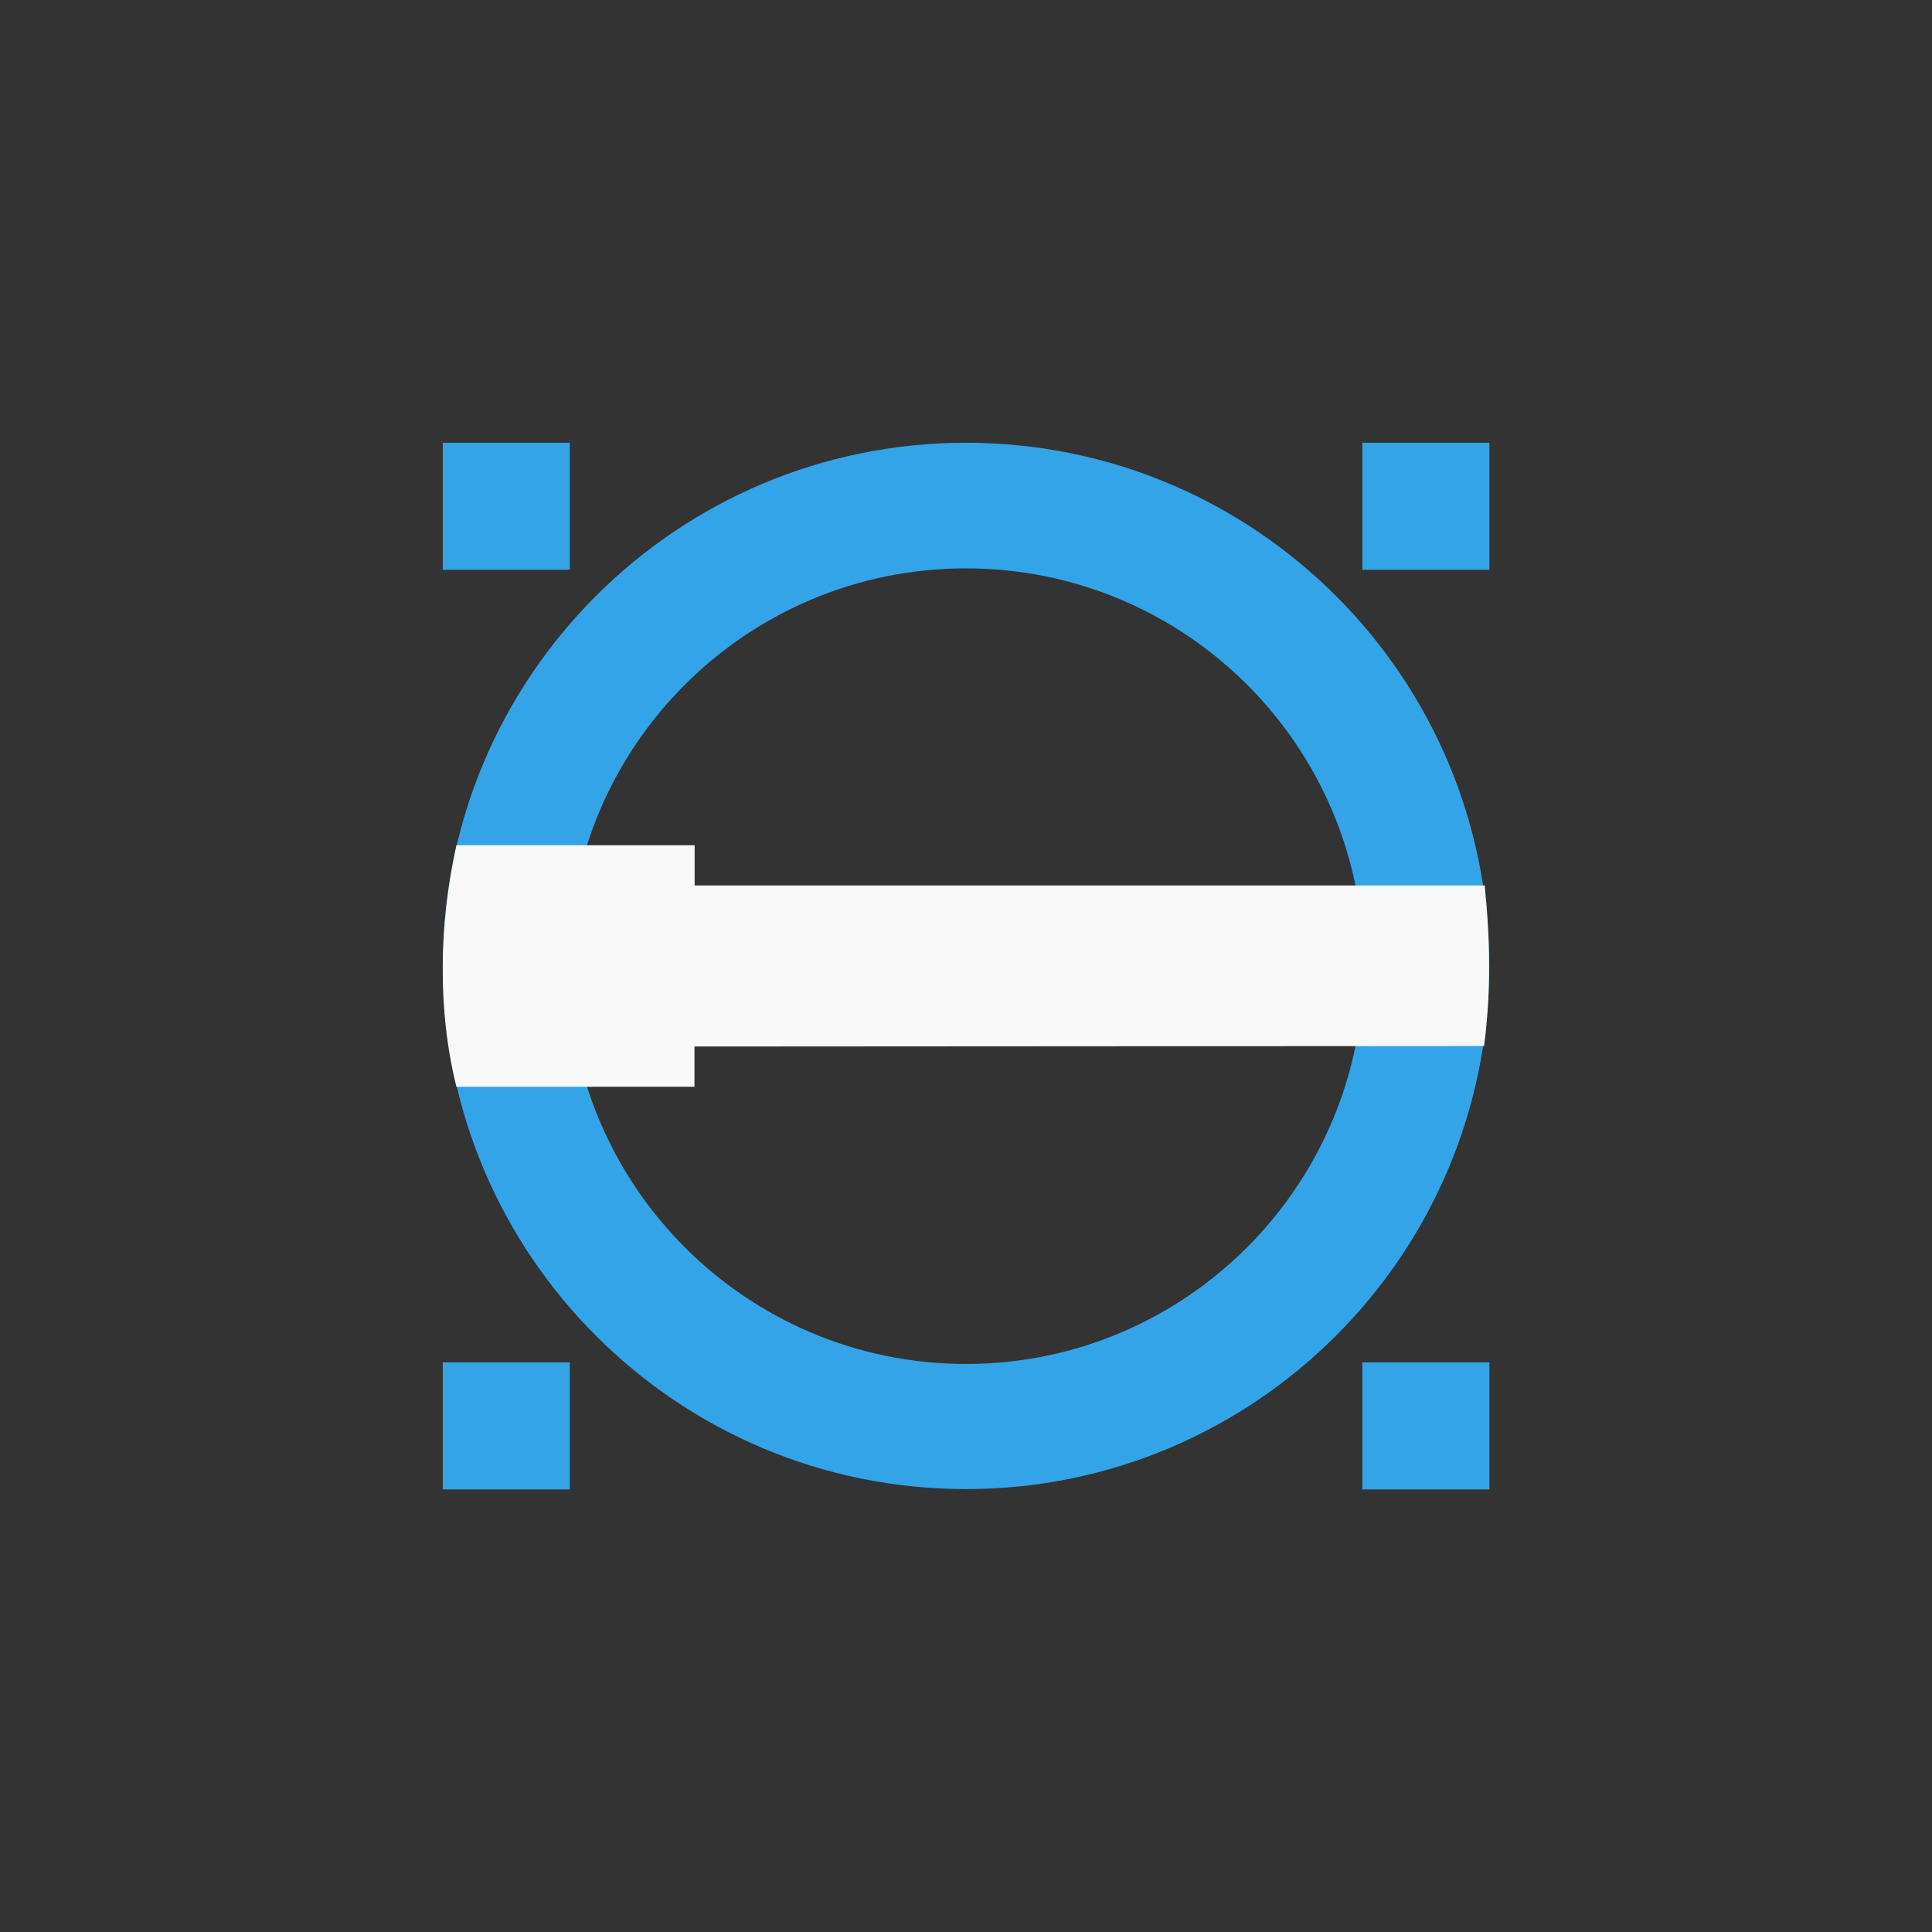 <!-- color: #474747 -->
<svg xmlns="http://www.w3.org/2000/svg" xmlns:xlink="http://www.w3.org/1999/xlink" width="48px" height="48px" viewBox="0 0 48 48" version="1.1">
<rect x="0" y="0" width="48" height="48" fill="#333333" stroke="none"/>
<g id="surface1">
<path style=" stroke:none;fill-rule:nonzero;fill:rgb(20%,64.314%,90.588%);fill-opacity:1;" d="M 24 11 C 16.82 11 11 16.812 11 23.996 C 11 31.176 16.82 36.996 24 36.996 C 31.176 36.996 37 31.172 37 23.996 C 37 16.812 31.176 11 24 11 M 24 14.121 C 29.457 14.121 33.879 18.539 33.879 23.996 C 33.879 29.453 29.457 33.887 24 33.887 C 18.543 33.887 14.121 29.457 14.121 23.996 C 14.121 18.539 18.543 14.121 24 14.121 M 24 14.121 "/>
<path style=" stroke:none;fill-rule:nonzero;fill:rgb(97.647%,97.647%,97.647%);fill-opacity:1;" d="M 11.34 21 C 10.902 23 10.871 25.125 11.34 27 L 17.254 27 L 17.254 26 L 36.871 25.988 C 37.047 24.656 37.023 23.332 36.887 22 L 17.258 22 L 17.258 21 M 11.34 21 "/>
<path style=" stroke:none;fill-rule:nonzero;fill:rgb(20%,64.314%,90.588%);fill-opacity:1;" d="M 33.848 11 L 37.004 11 L 37.004 14.156 L 33.848 14.156 M 33.848 11 "/>
<path style=" stroke:none;fill-rule:nonzero;fill:rgb(20%,64.314%,90.588%);fill-opacity:1;" d="M 33.848 33.848 L 37.004 33.848 L 37.004 37.004 L 33.848 37.004 M 33.848 33.848 "/>
<path style=" stroke:none;fill-rule:nonzero;fill:rgb(20%,64.314%,90.588%);fill-opacity:1;" d="M 11 11 L 14.156 11 L 14.156 14.156 L 11 14.156 M 11 11 "/>
<path style=" stroke:none;fill-rule:nonzero;fill:rgb(20%,64.314%,90.588%);fill-opacity:1;" d="M 11 33.848 L 14.156 33.848 L 14.156 37.004 L 11 37.004 M 11 33.848 "/>
</g>
</svg>
